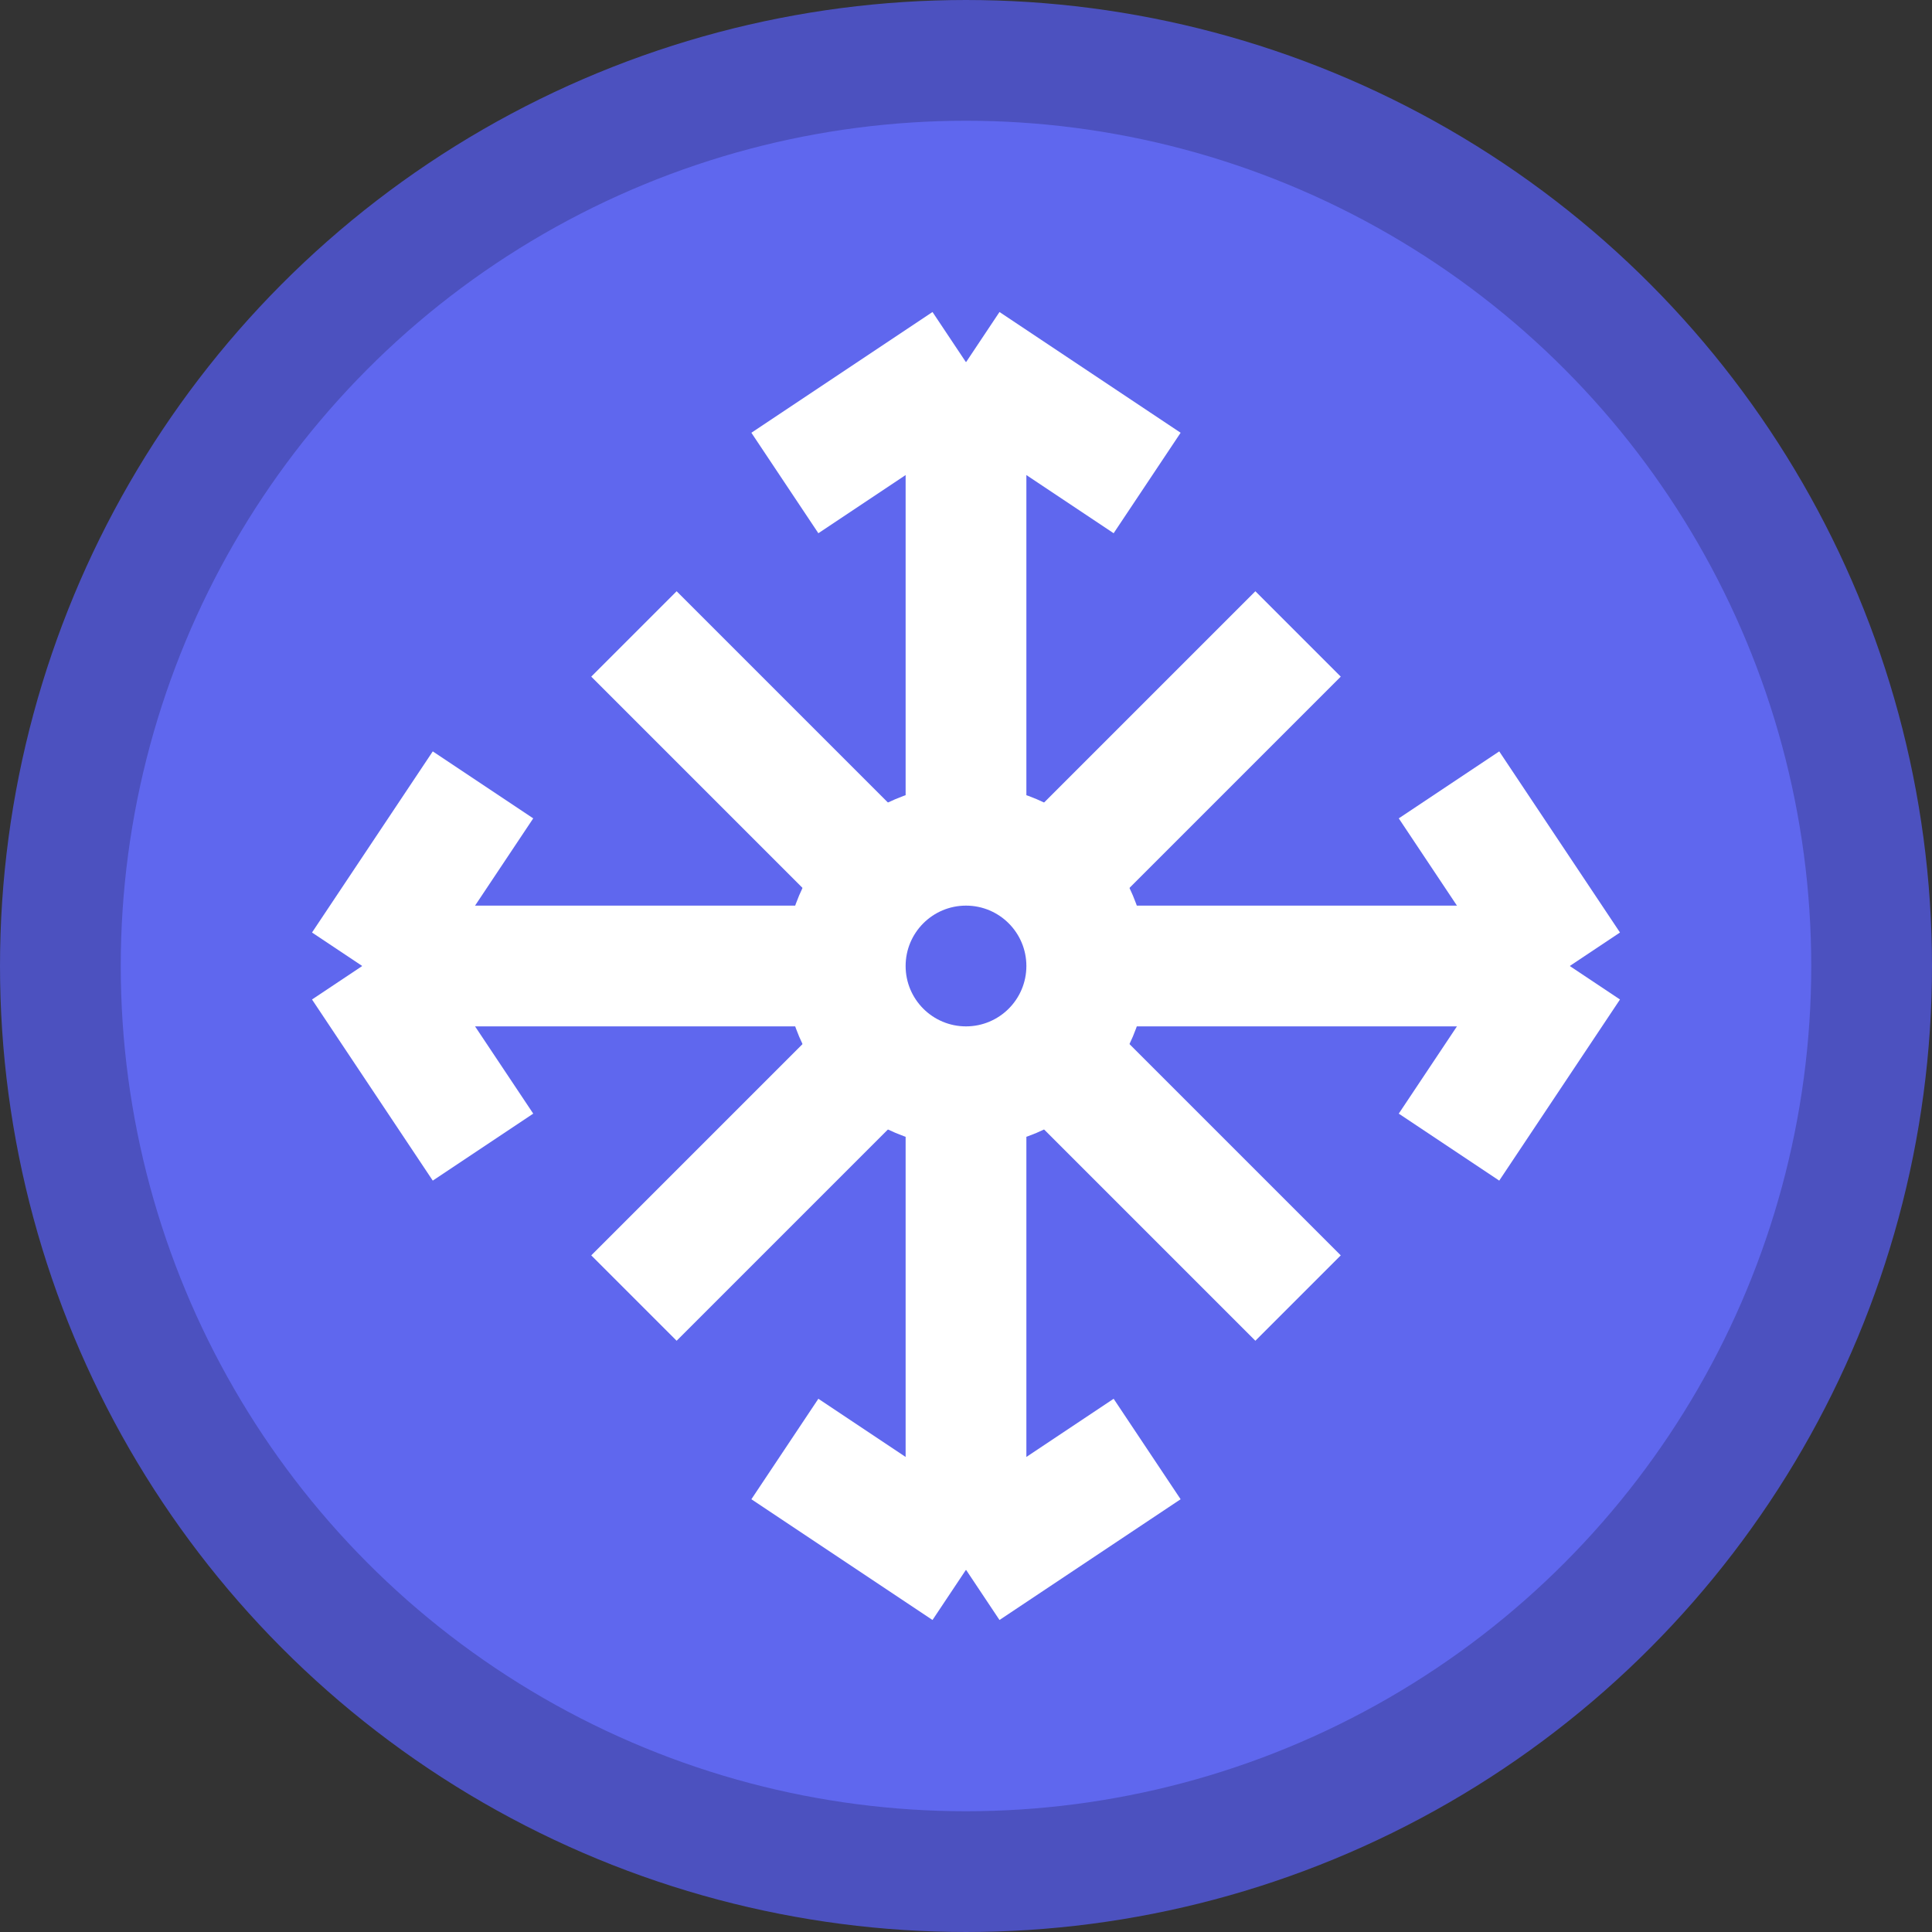 <svg width="32" height="32" viewBox="0 0 32 32" fill="none" xmlns="http://www.w3.org/2000/svg">
  <rect x="0" y="0" width="32" height="32" fill="#333333" stroke="none"/>
  <!-- 背景圆形 -->
  <circle cx="16" cy="16" r="15" fill="#5f67ee" stroke="#4c51bf" stroke-width="2"/>
  
  <!-- 雪花图案 -->
  <g stroke="#ffffff" stroke-width="2" fill="none">
    <!-- 主要十字架线 -->
    <line x1="16" y1="6" x2="16" y2="26"/>
    <line x1="6" y1="16" x2="26" y2="16"/>
    
    <!-- 对角线 -->
    <line x1="10.5" y1="10.5" x2="21.5" y2="21.5"/>
    <line x1="21.5" y1="10.5" x2="10.5" y2="21.5"/>
    
    <!-- 装饰性分支 -->
    <line x1="13" y1="8" x2="16" y2="6"/>
    <line x1="19" y1="8" x2="16" y2="6"/>
    <line x1="13" y1="24" x2="16" y2="26"/>
    <line x1="19" y1="24" x2="16" y2="26"/>
    
    <line x1="8" y1="13" x2="6" y2="16"/>
    <line x1="8" y1="19" x2="6" y2="16"/>
    <line x1="24" y1="13" x2="26" y2="16"/>
    <line x1="24" y1="19" x2="26" y2="16"/>
  </g>
  
  <!-- 中心加密符号 -->
  <circle cx="16" cy="16" r="3" fill="#ffffff"/>
  <circle cx="16" cy="16" r="1" fill="#5f67ee"/>
</svg> 